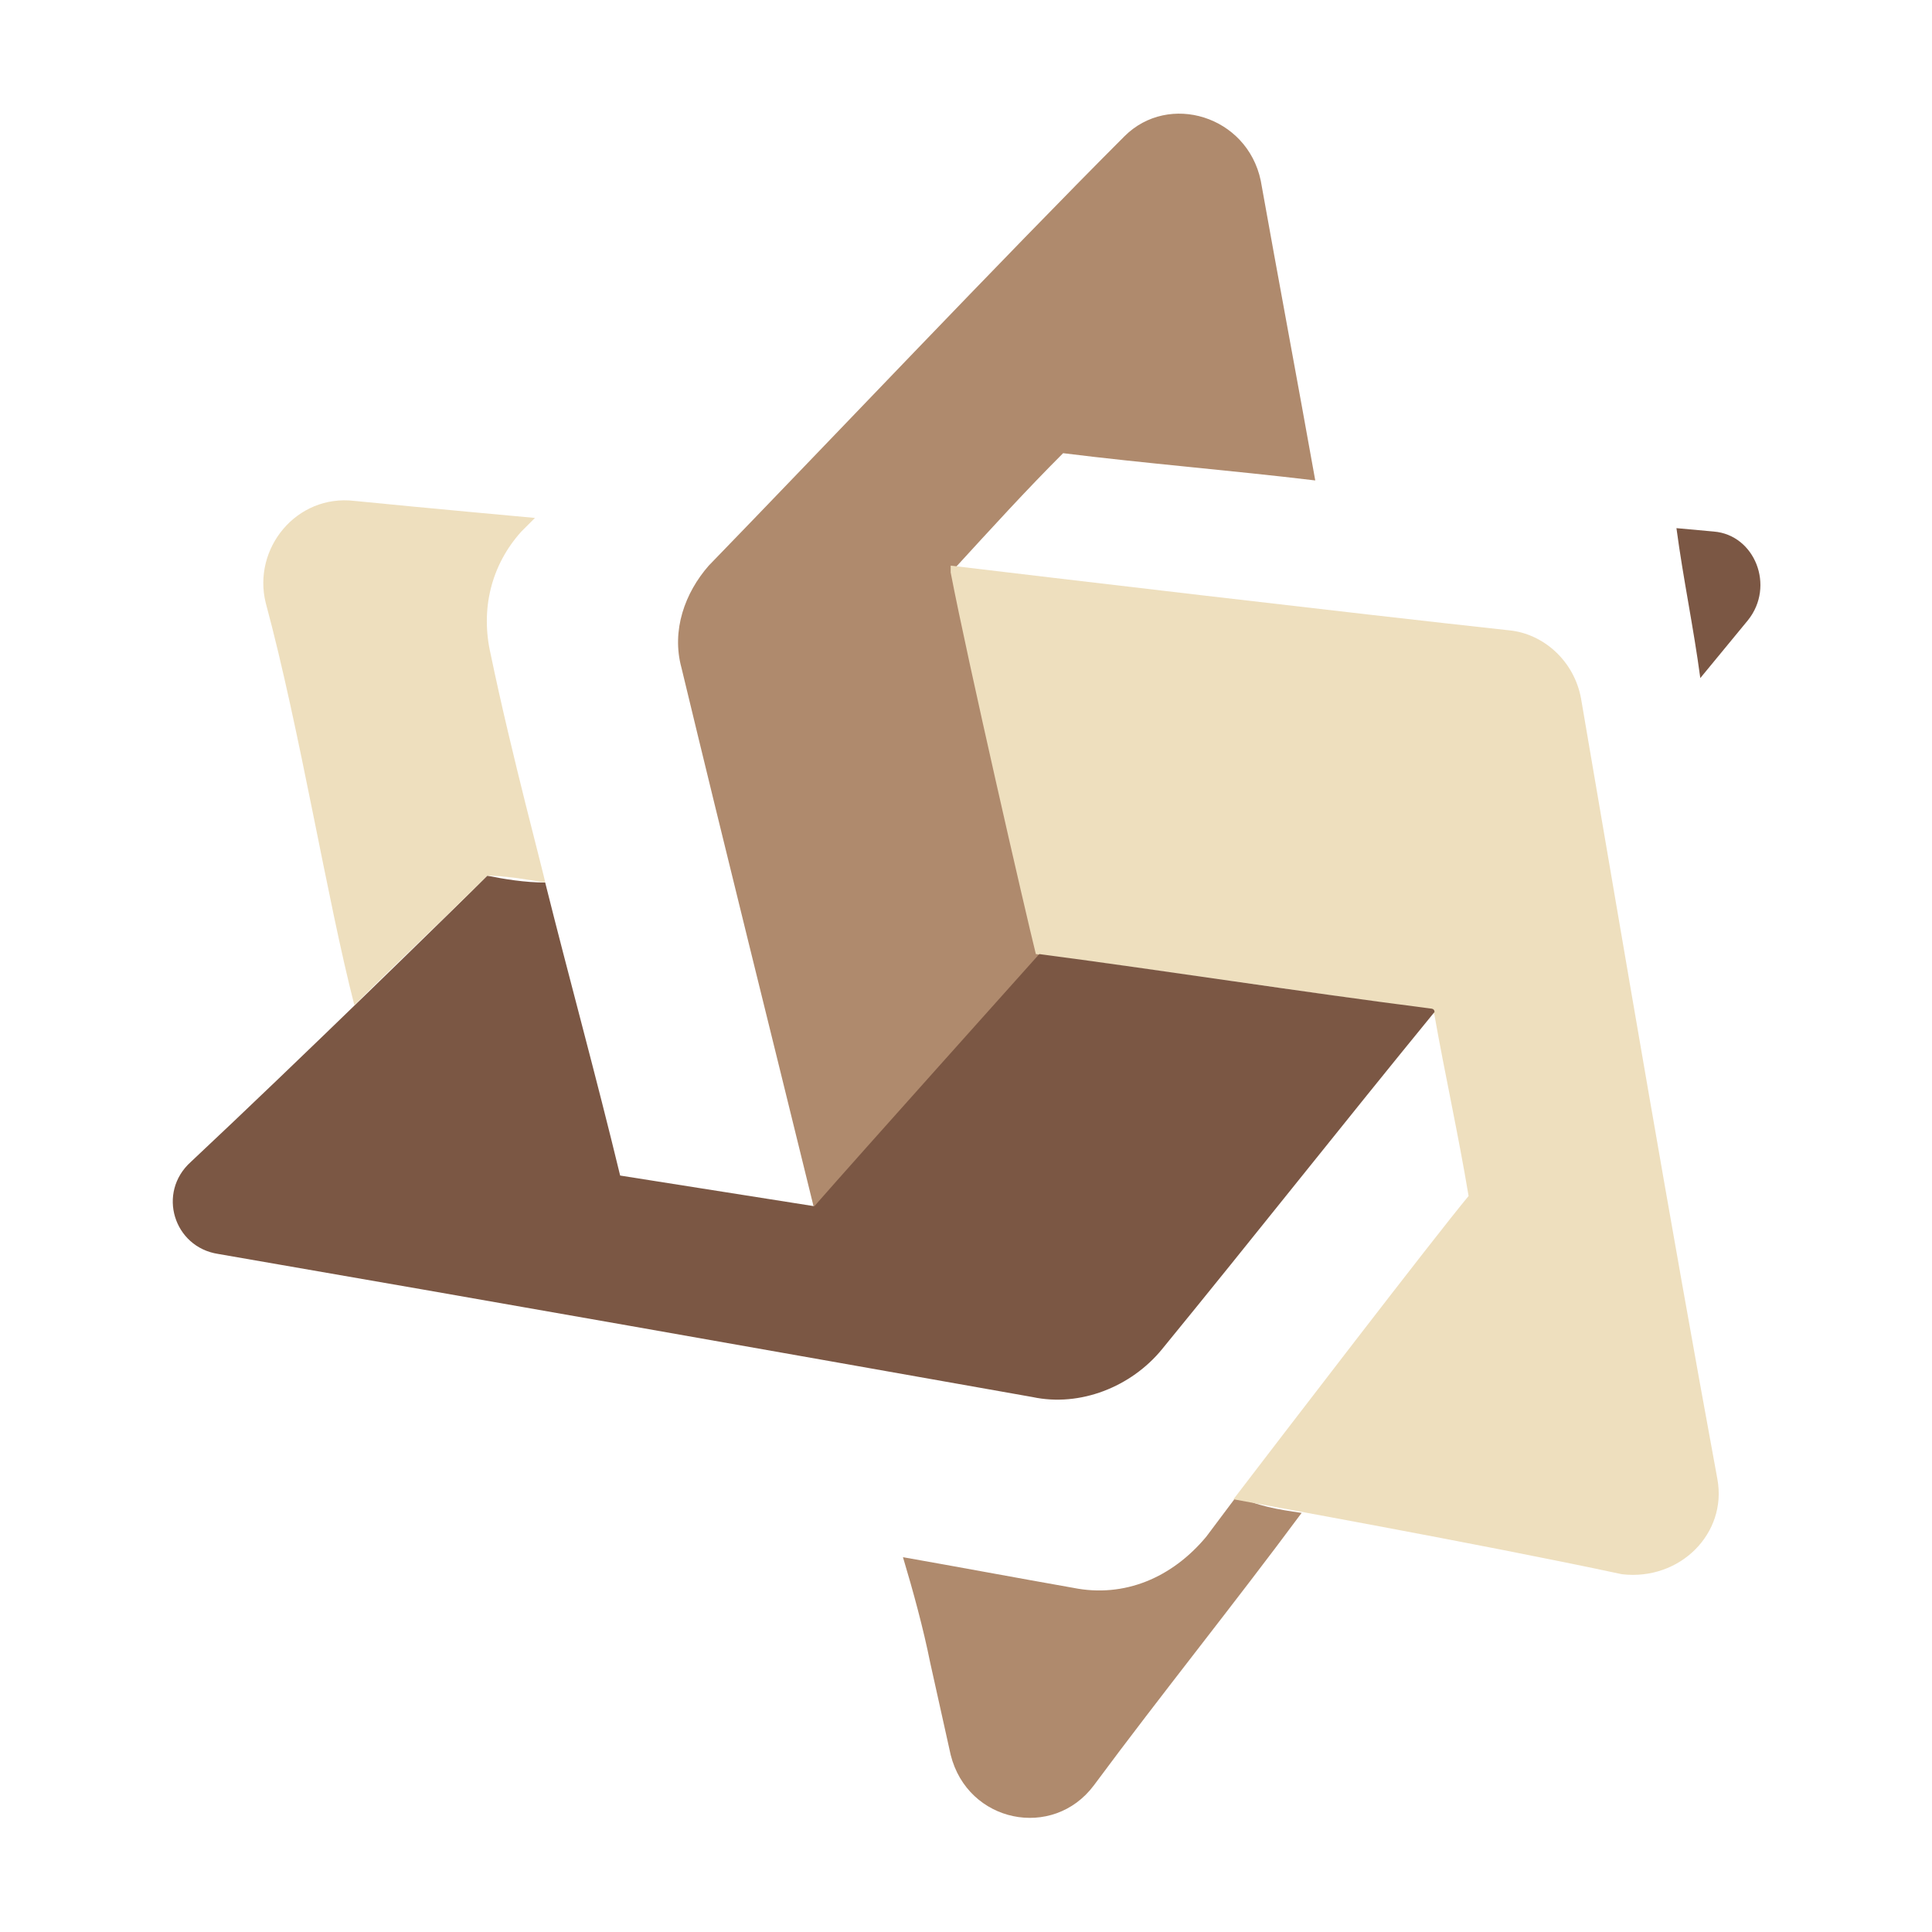 <?xml version="1.0" encoding="utf-8"?>
<!-- Generator: Adobe Illustrator 24.3.0, SVG Export Plug-In . SVG Version: 6.00 Build 0)  -->
<svg version="1.1" id="图层_1" xmlns="http://www.w3.org/2000/svg" xmlns:xlink="http://www.w3.org/1999/xlink" x="0px" y="0px"
	 viewBox="0 0 56.7 56.7" style="enable-background:new 0 0 56.7 56.7;" xml:space="preserve">
<style type="text/css">
	.st0{fill:#AF8A6D;}
	.st1{fill:#7B5744;}
	.st2{fill:#EEDFBE;}
</style>
<g>
	<path class="st0" d="M37,5.3c0.5,2.8,1.1,6,1.6,8.8c-2.5-0.3-5-0.5-7.4-0.8c-1.1,1.1-2.1,2.2-3.2,3.4c0,0.1,0,0.1,0,0.2
		c0.6,2.5,2.2,10,2.5,11.2c-0.8,0.9-1.6,1.8-2.4,2.7c-1.4,1.6-2.8,3.1-4.2,4.7c-1.3-5.3-2.6-10.5-3.9-15.9c-0.3-1.1,0.1-2.2,0.8-3
		C24.1,13.2,29.5,7.5,33,4C34.3,2.7,36.6,3.4,37,5.3z"/>
	<path class="st0" d="M38.2,44.4c-2,2.7-4.1,5.3-6.1,8c-1.2,1.6-3.7,1.1-4.2-0.9c-0.2-0.9-0.4-1.8-0.6-2.7c-0.2-1-0.5-2.1-0.8-3.1
		c1.7,0.3,3.3,0.6,5,0.9c1.5,0.3,2.9-0.3,3.9-1.5c0.3-0.4,0.6-0.8,0.9-1.2C36.9,44.2,37.5,44.3,38.2,44.4z"/>
	<path class="st1" d="M51.3,18.2l-1.4,1.7c-0.2-1.5-0.5-2.9-0.7-4.4l1.1,0.1C51.5,15.7,52.1,17.2,51.3,18.2z"/>
	<path class="st2" d="M36.2,44c1.3-1.7,5.9-7.7,6.9-8.9c-0.3-1.8-0.7-3.6-1-5.3c0,0,0-0.1-0.1-0.1c0,0-0.1-0.1-0.1-0.1
		c-3.8-0.5-7.6-1.1-11.5-1.6c-0.3-1.2-2-8.6-2.5-11.2c0,0,0-0.1,0-0.2c2.5,0.3,11.8,1.4,16.4,1.9c1,0.1,1.9,0.9,2.1,2
		c1.3,7.6,2.6,15.3,4,22.9c0.3,1.6-1.1,3-2.8,2.8C43.4,45.3,36.7,44.1,36.2,44z"/>
	<path class="st1" d="M30.5,28c3.8,0.5,7.6,1.1,11.5,1.6c0,0,0.1,0,0.1,0.1c-2.7,3.3-5.3,6.6-8,9.9c-0.9,1.1-2.4,1.7-3.8,1.4
		c-7.9-1.4-15.8-2.8-23.9-4.2c-1.3-0.2-1.8-1.8-0.8-2.7c3.2-3,7.7-7.4,8.7-8.4c0.5,0.1,1.1,0.2,1.7,0.2c0.7,2.8,1.5,5.7,2.2,8.6
		c1.9,0.3,3.8,0.6,5.7,0.9C25.3,33.8,29.7,28.9,30.5,28z"/>
	<path class="st2" d="M16,25.9c-0.6-0.1-1.2-0.2-1.7-0.2c-1.3,1.3-2.6,2.5-3.9,3.8c-0.8-3.1-1.6-8.1-2.6-11.8
		c-0.4-1.6,0.9-3.2,2.6-3c2,0.2,5.3,0.5,5.3,0.5l-0.4,0.4c-0.9,1-1.2,2.3-0.9,3.6C15,22.1,16,25.8,16,25.9z"/>
</g>
</svg>
